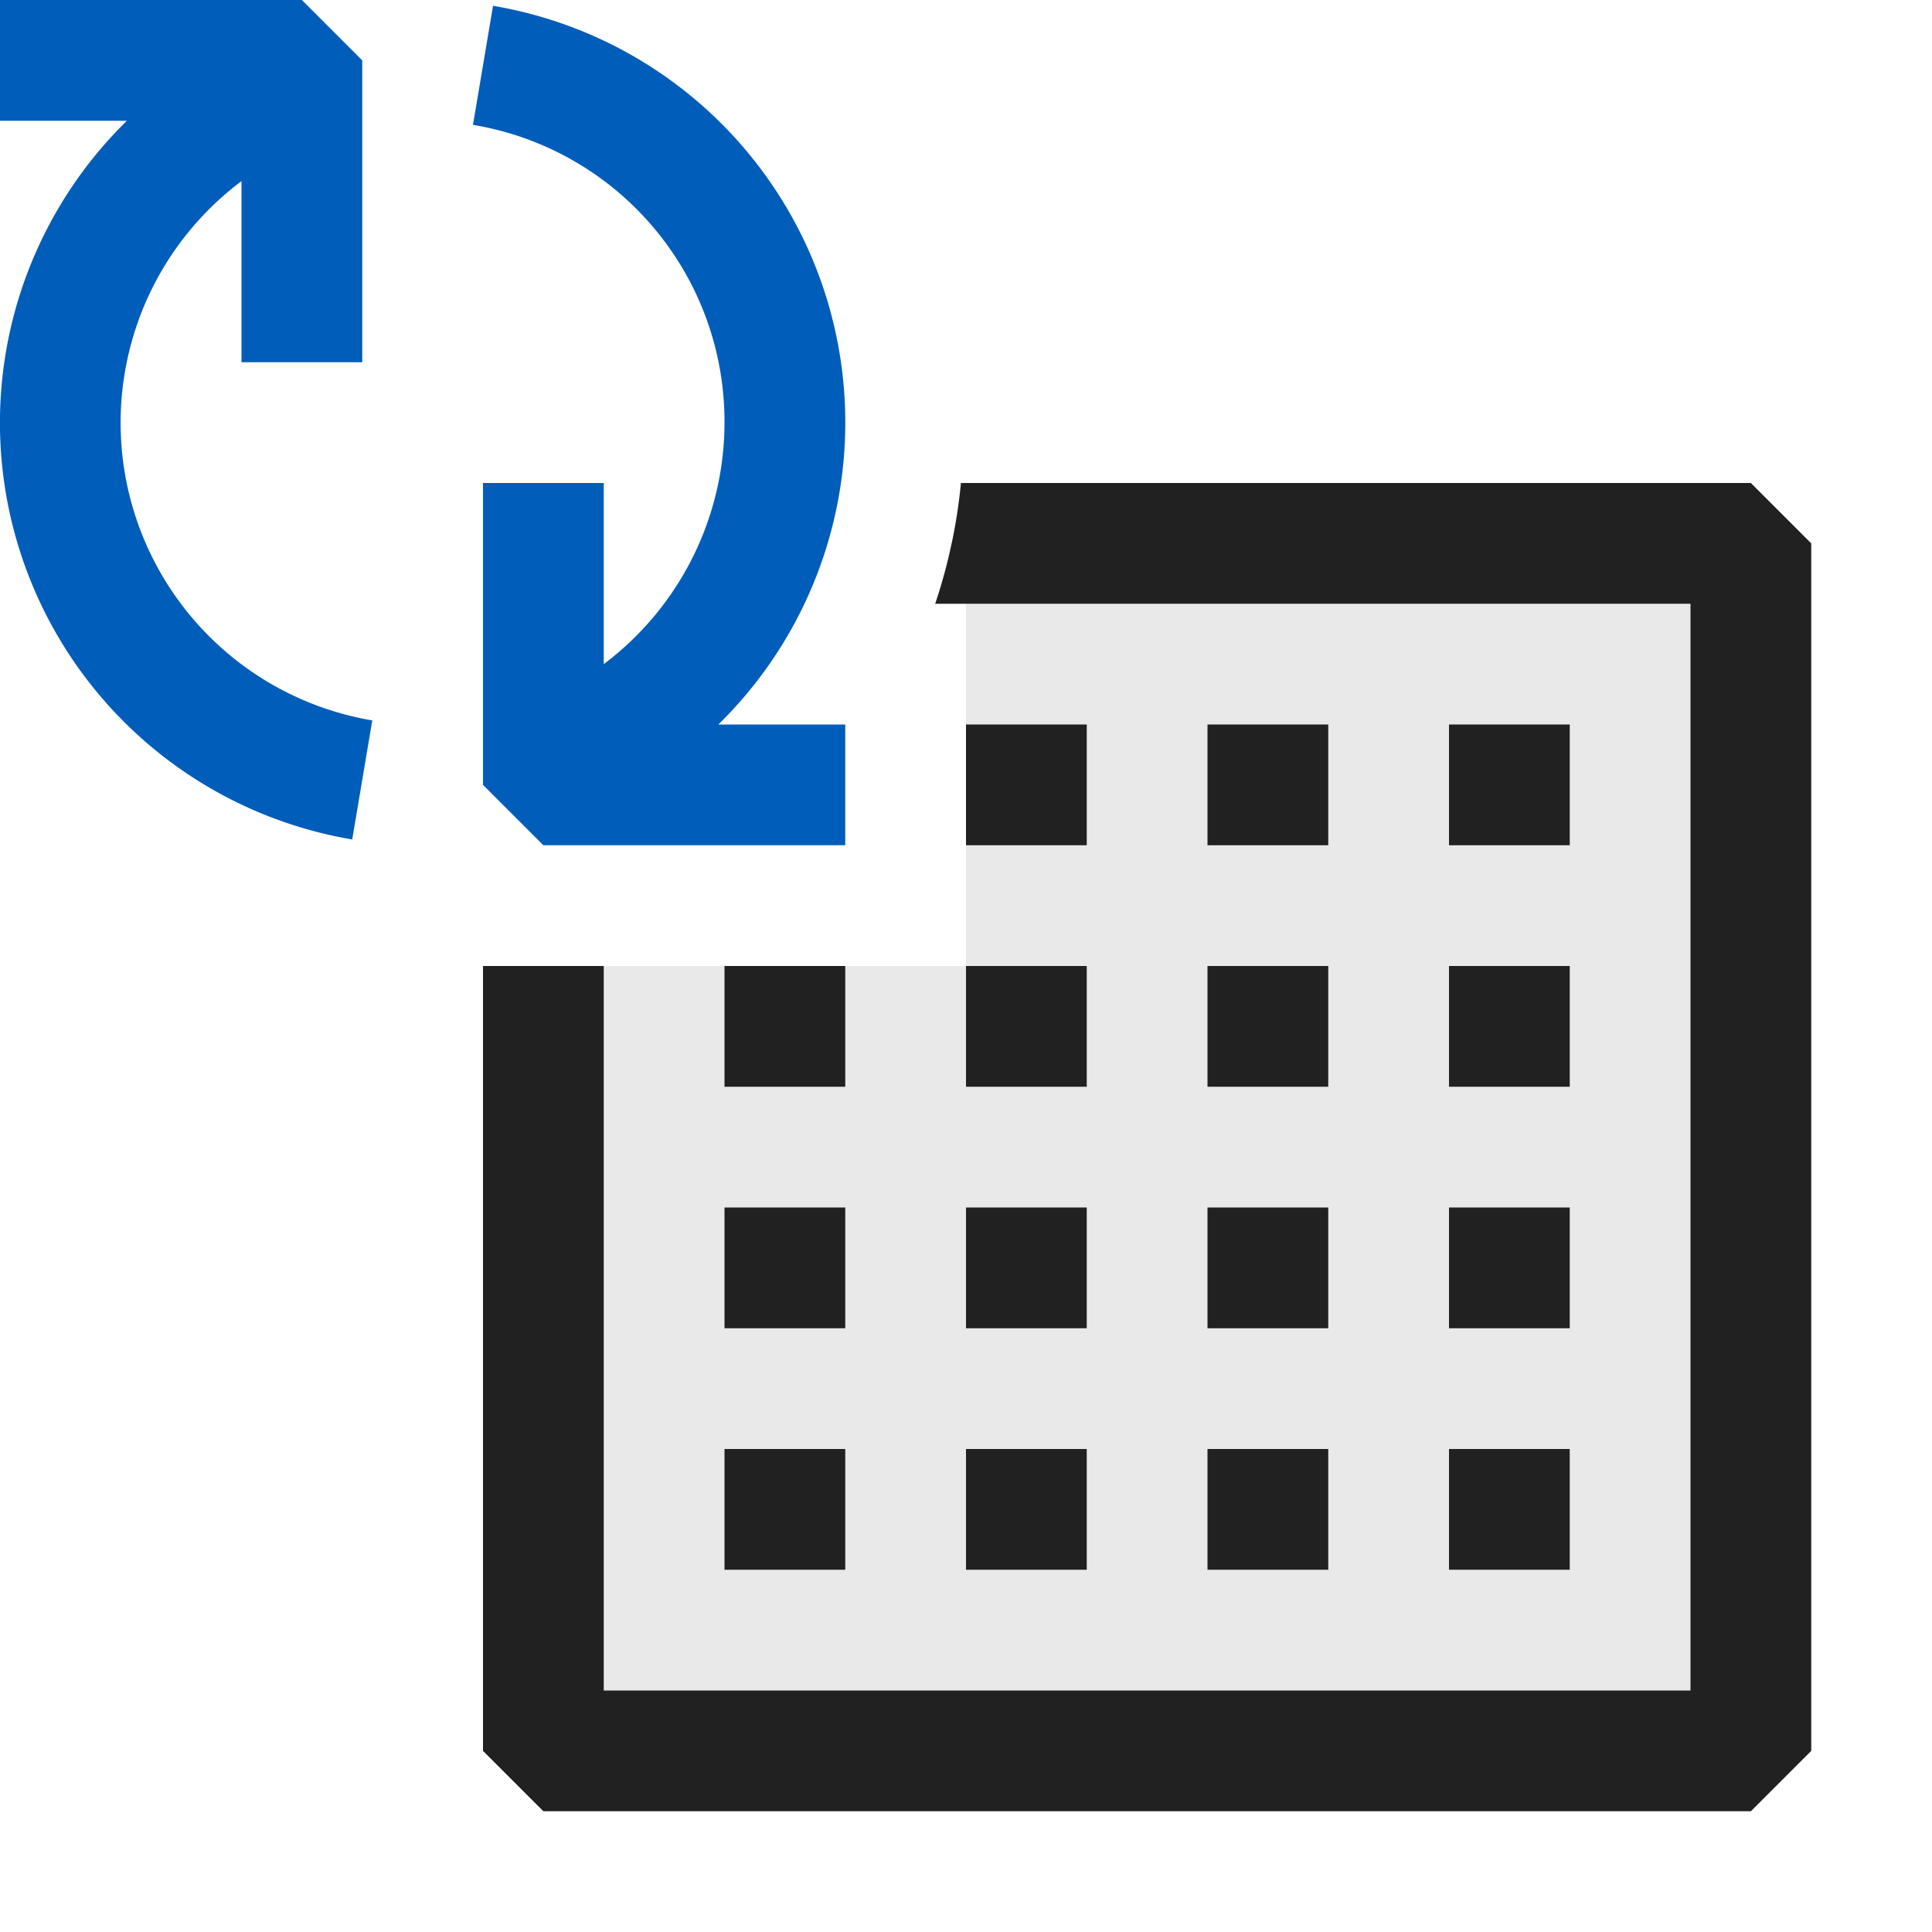 <svg xmlns="http://www.w3.org/2000/svg" viewBox="0 0 16 16">
  <defs>
    <style>.canvas{fill: none; opacity: 0;}.light-defaultgrey-10{fill: #212121; opacity: 0.1;}.light-defaultgrey{fill: #212121; opacity: 1;}.light-blue{fill: #005dba; opacity: 1;}</style>
  </defs>
  <title>IconLightUpdatePanel</title>
  <g id="canvas" class="canvas">
    <path class="canvas" d="M16,16H0V0H16Z" />
  </g>
  <g id="level-1">
    <path class="light-defaultgrey-10" d="M14.5,4.5v10H4.5V8H8V5H7.745a4.422,4.422,0,0,0,.131-.5Z" />
    <path class="light-defaultgrey" d="M9,7H8V6H9Zm2,0H10V6h1Zm2,0H12V6h1ZM7,9H6V8H7ZM9,9H8V8H9Zm2,0H10V8h1Zm2,0H12V8h1ZM7,11H6V10H7Zm2,0H8V10H9Zm2,0H10V10h1Zm2,0H12V10h1ZM7,13H6V12H7Zm2,0H8V12H9Zm2,0H10V12h1Zm2,0H12V12h1Z" />
    <path class="light-blue" d="M3.083,5.966l-.166.986A3.5,3.5,0,0,1,1.051,1H0V0H2.5L3,.5V3H2V1.5A2.5,2.5,0,0,0,3.083,5.966ZM6,3.5a2.505,2.505,0,0,1-1,2V4H4V6.5l.5.5H7V6H5.949A3.5,3.5,0,0,0,4.083.048l-.166.986A2.491,2.491,0,0,1,6,3.5Z" />
    <path class="light-defaultgrey" d="M15,4.5v10l-.5.5H4.5L4,14.5V8H5v6h9V5H7.745a4.474,4.474,0,0,0,.213-1H14.5Z" />
  </g>
</svg>
